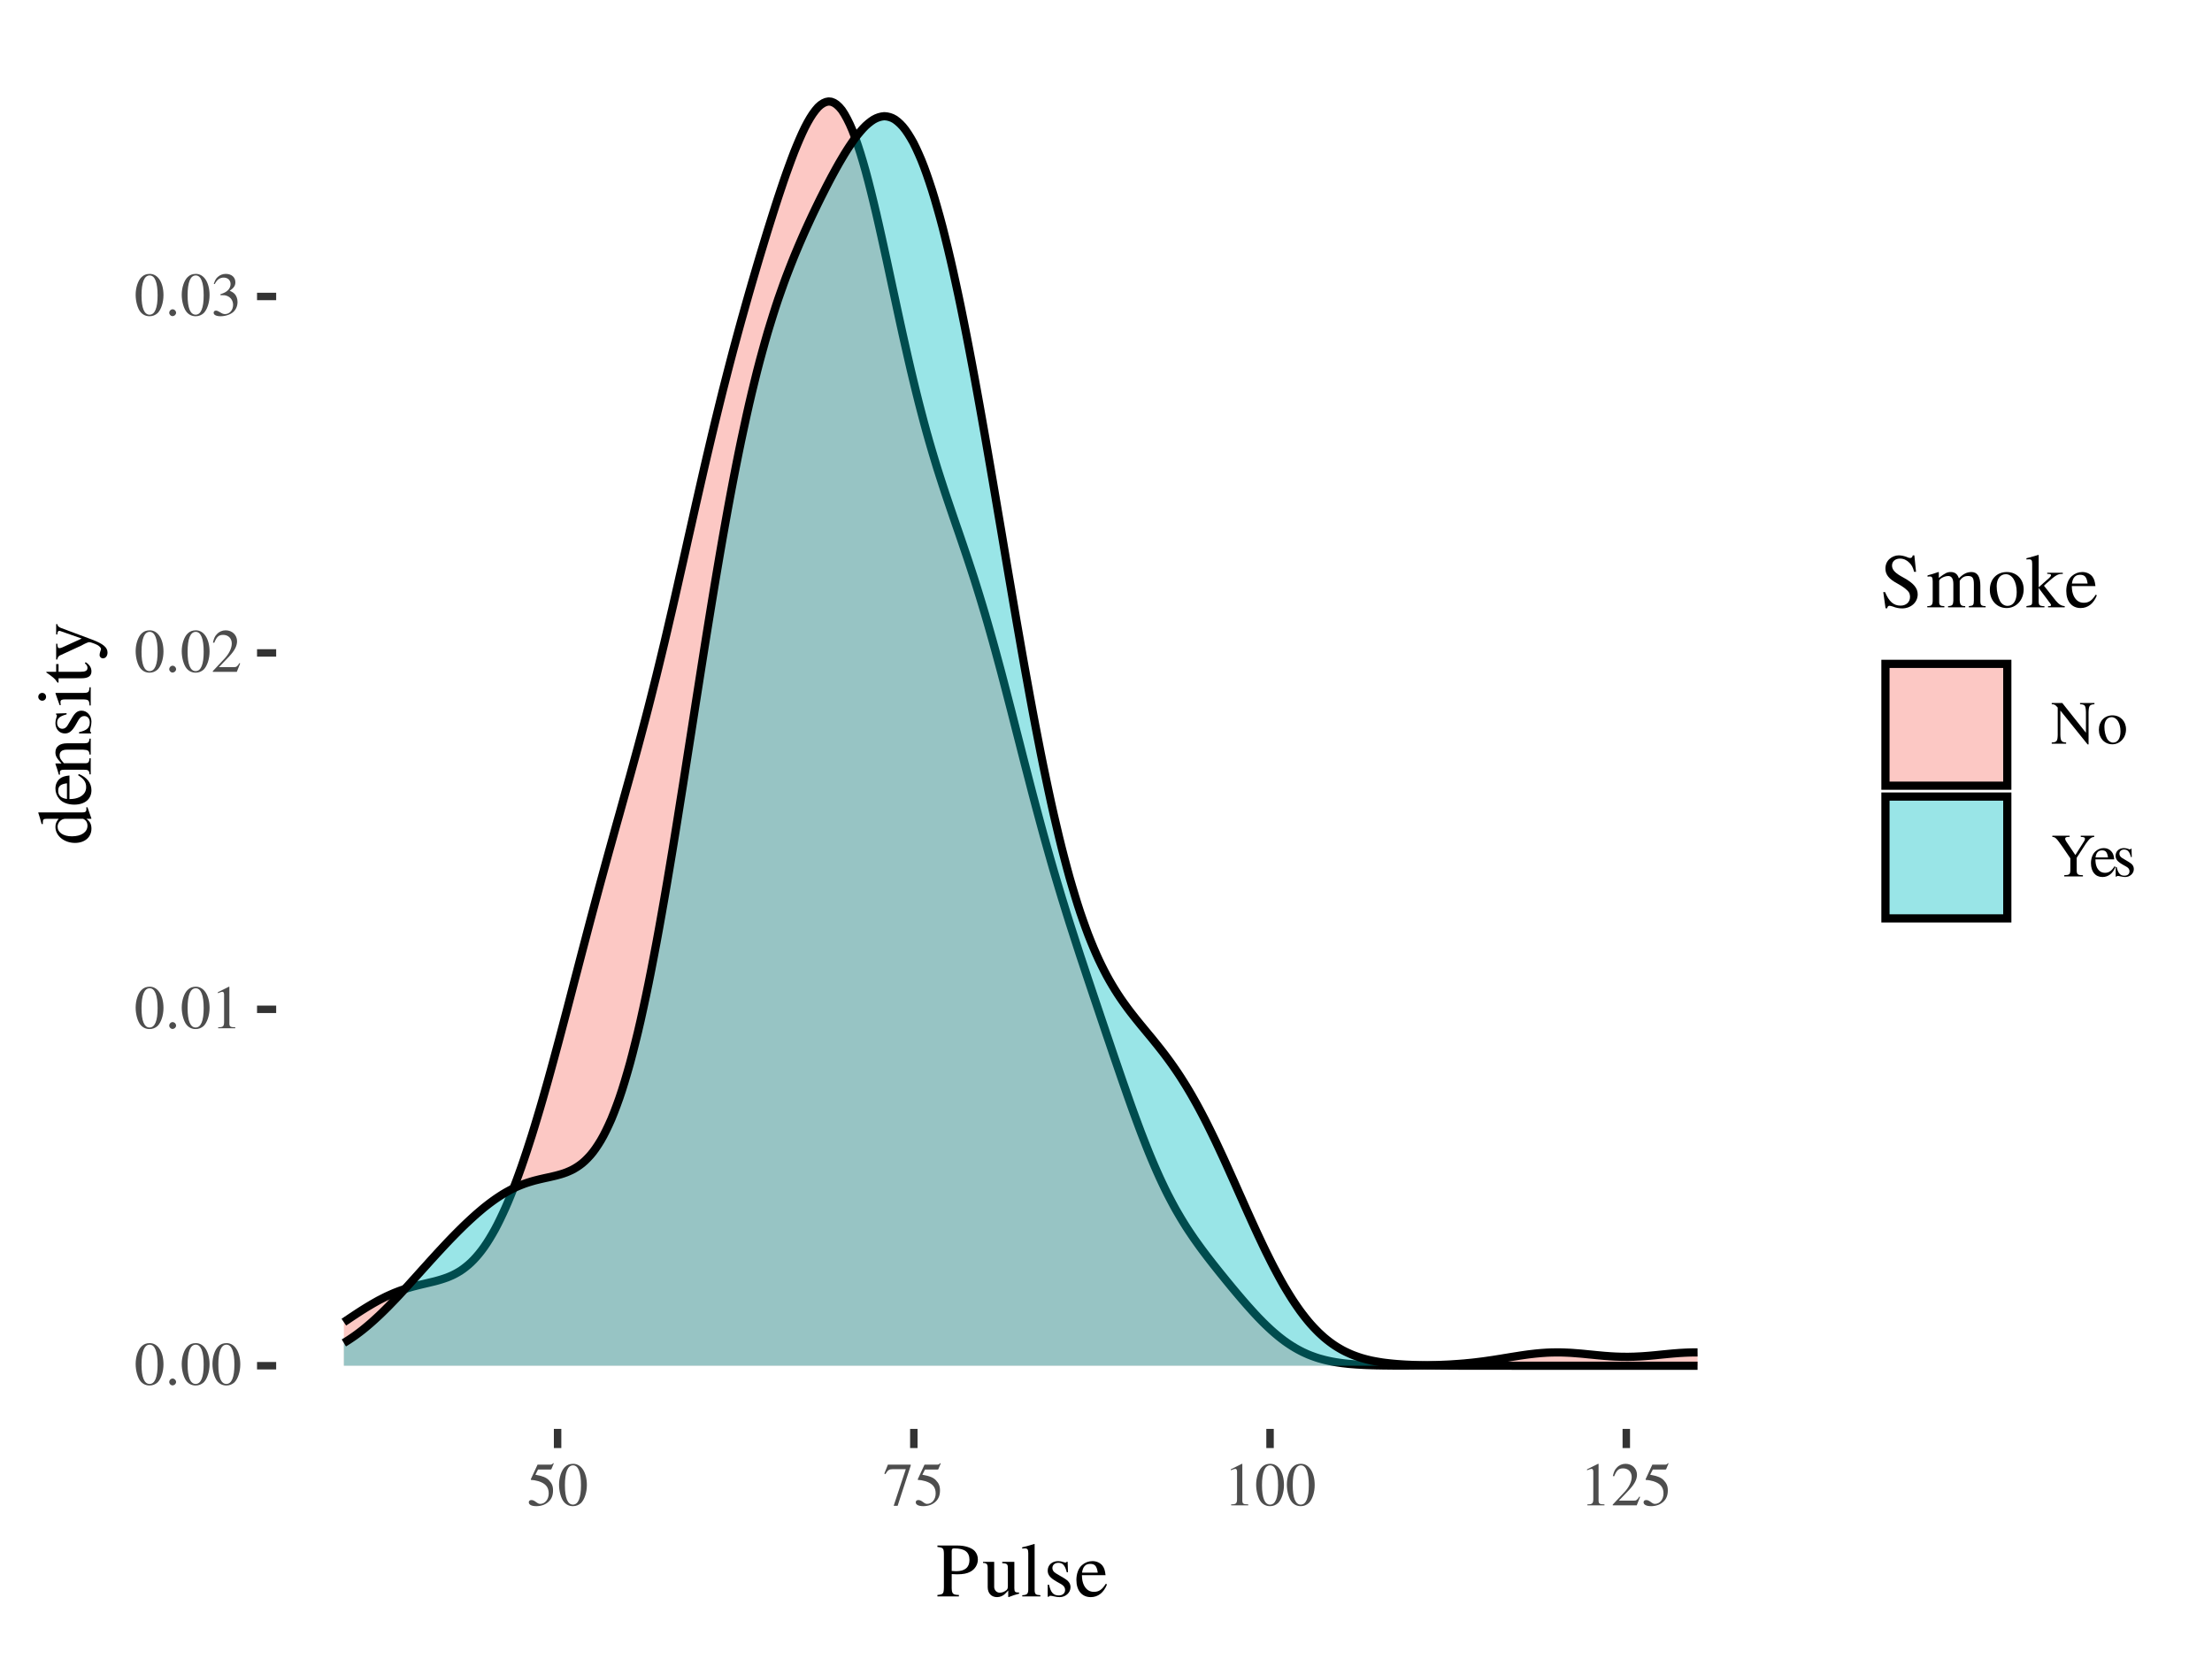 <?xml version="1.0" encoding="UTF-8"?>
<svg xmlns="http://www.w3.org/2000/svg" xmlns:xlink="http://www.w3.org/1999/xlink" width="288pt" height="216pt" viewBox="0 0 288 216" version="1.1">
<defs>
<g>
<symbol overflow="visible" id="glyph0-0">
<path style="stroke:none;" d=""/>
</symbol>
<symbol overflow="visible" id="glyph0-1">
<path style="stroke:none;" d="M 2.031 -5.406 C 1.594 -5.406 1.25 -5.281 0.953 -4.984 C 0.5 -4.547 0.188 -3.625 0.188 -2.688 C 0.188 -1.812 0.453 -0.875 0.828 -0.438 C 1.125 -0.078 1.531 0.109 2 0.109 C 2.406 0.109 2.75 -0.031 3.047 -0.297 C 3.5 -0.75 3.812 -1.672 3.812 -2.641 C 3.812 -4.281 3.078 -5.406 2.031 -5.406 Z M 2.016 -5.203 C 2.688 -5.203 3.047 -4.297 3.047 -2.625 C 3.047 -0.953 2.688 -0.094 2 -0.094 C 1.312 -0.094 0.953 -0.953 0.953 -2.609 C 0.953 -4.312 1.312 -5.203 2.016 -5.203 Z M 2.016 -5.203 "/>
</symbol>
<symbol overflow="visible" id="glyph0-2">
<path style="stroke:none;" d="M 1 -0.797 C 0.766 -0.797 0.562 -0.594 0.562 -0.344 C 0.562 -0.109 0.766 0.094 0.984 0.094 C 1.234 0.094 1.453 -0.109 1.453 -0.344 C 1.453 -0.594 1.234 -0.797 1 -0.797 Z M 1 -0.797 "/>
</symbol>
<symbol overflow="visible" id="glyph0-3">
<path style="stroke:none;" d="M 0.938 0 L 3.156 0 L 3.156 -0.125 C 2.531 -0.125 2.406 -0.203 2.391 -0.594 L 2.391 -5.391 L 2.328 -5.406 L 0.891 -4.688 L 0.891 -4.562 C 1.203 -4.688 1.391 -4.75 1.469 -4.75 C 1.625 -4.75 1.703 -4.625 1.703 -4.375 L 1.703 -0.75 C 1.688 -0.234 1.547 -0.125 0.938 -0.125 Z M 0.938 0 "/>
</symbol>
<symbol overflow="visible" id="glyph0-4">
<path style="stroke:none;" d="M 3.797 -1.094 L 3.703 -1.141 C 3.406 -0.672 3.312 -0.609 2.938 -0.609 L 1.031 -0.609 L 2.375 -2.016 C 3.078 -2.766 3.391 -3.375 3.391 -3.984 C 3.391 -4.797 2.75 -5.406 1.906 -5.406 C 1.469 -5.406 1.062 -5.234 0.766 -4.906 C 0.5 -4.641 0.391 -4.391 0.25 -3.812 L 0.422 -3.781 C 0.734 -4.562 1.016 -4.812 1.578 -4.812 C 2.25 -4.812 2.703 -4.359 2.703 -3.688 C 2.703 -3.062 2.344 -2.312 1.656 -1.609 L 0.234 -0.094 L 0.234 0 L 3.359 0 Z M 3.797 -1.094 "/>
</symbol>
<symbol overflow="visible" id="glyph0-5">
<path style="stroke:none;" d="M 1.219 -2.641 C 1.703 -2.641 1.875 -2.625 2.062 -2.547 C 2.562 -2.375 2.875 -1.922 2.875 -1.375 C 2.875 -0.688 2.422 -0.172 1.828 -0.172 C 1.609 -0.172 1.453 -0.234 1.156 -0.422 C 0.922 -0.562 0.781 -0.625 0.641 -0.625 C 0.469 -0.625 0.344 -0.516 0.344 -0.344 C 0.344 -0.062 0.688 0.109 1.25 0.109 C 1.859 0.109 2.484 -0.094 2.875 -0.422 C 3.25 -0.75 3.453 -1.219 3.453 -1.75 C 3.453 -2.172 3.312 -2.531 3.094 -2.781 C 2.922 -2.953 2.781 -3.062 2.438 -3.203 C 2.969 -3.578 3.172 -3.875 3.172 -4.312 C 3.172 -4.969 2.672 -5.406 1.922 -5.406 C 1.531 -5.406 1.172 -5.266 0.891 -5.016 C 0.641 -4.797 0.531 -4.594 0.359 -4.109 L 0.484 -4.078 C 0.797 -4.672 1.156 -4.922 1.656 -4.922 C 2.188 -4.922 2.547 -4.578 2.547 -4.078 C 2.547 -3.781 2.422 -3.5 2.219 -3.297 C 1.984 -3.062 1.766 -2.938 1.219 -2.75 Z M 1.219 -2.641 "/>
</symbol>
<symbol overflow="visible" id="glyph0-6">
<path style="stroke:none;" d="M 1.453 -4.656 L 3.016 -4.656 C 3.156 -4.656 3.172 -4.672 3.203 -4.734 L 3.5 -5.453 L 3.438 -5.5 C 3.312 -5.344 3.234 -5.297 3.062 -5.297 L 1.391 -5.297 L 0.516 -3.406 C 0.516 -3.391 0.516 -3.375 0.516 -3.359 C 0.516 -3.312 0.547 -3.297 0.609 -3.297 C 0.859 -3.297 1.172 -3.234 1.516 -3.141 C 2.438 -2.844 2.844 -2.359 2.844 -1.547 C 2.844 -0.781 2.375 -0.188 1.734 -0.188 C 1.578 -0.188 1.453 -0.234 1.203 -0.422 C 0.953 -0.609 0.781 -0.688 0.594 -0.688 C 0.375 -0.688 0.25 -0.578 0.25 -0.391 C 0.25 -0.078 0.625 0.109 1.234 0.109 C 1.891 0.109 2.469 -0.109 2.875 -0.516 C 3.234 -0.875 3.406 -1.328 3.406 -1.938 C 3.406 -2.516 3.25 -2.875 2.859 -3.281 C 2.516 -3.625 2.062 -3.812 1.109 -3.984 Z M 1.453 -4.656 "/>
</symbol>
<symbol overflow="visible" id="glyph0-7">
<path style="stroke:none;" d="M 3.594 -5.297 L 0.625 -5.297 L 0.156 -4.125 L 0.297 -4.062 C 0.625 -4.594 0.781 -4.703 1.219 -4.703 L 2.953 -4.703 L 1.375 0.062 L 1.891 0.062 L 3.594 -5.172 Z M 3.594 -5.297 "/>
</symbol>
<symbol overflow="visible" id="glyph0-8">
<path style="stroke:none;" d="M 5.656 -5.297 L 3.781 -5.297 L 3.781 -5.141 C 4.422 -5.109 4.516 -4.969 4.547 -4.125 L 4.547 -1.422 L 1.469 -5.297 L 0.094 -5.297 L 0.094 -5.141 C 0.438 -5.141 0.547 -5.078 0.875 -4.703 L 0.875 -1.172 C 0.859 -0.328 0.75 -0.188 0.094 -0.156 L 0.094 0 L 1.969 0 L 1.969 -0.156 C 1.359 -0.188 1.234 -0.359 1.219 -1.172 L 1.219 -4.312 L 4.766 0.094 L 4.891 0.094 L 4.891 -4.125 C 4.922 -4.953 5.031 -5.094 5.656 -5.141 Z M 5.656 -5.297 "/>
</symbol>
<symbol overflow="visible" id="glyph0-9">
<path style="stroke:none;" d="M 2 -3.688 C 0.953 -3.688 0.234 -2.906 0.234 -1.812 C 0.234 -0.719 0.969 0.078 1.984 0.078 C 2.984 0.078 3.766 -0.766 3.766 -1.875 C 3.766 -2.922 3.031 -3.688 2 -3.688 Z M 1.891 -3.453 C 2.562 -3.453 3.047 -2.688 3.047 -1.594 C 3.047 -0.688 2.688 -0.141 2.078 -0.141 C 1.766 -0.141 1.469 -0.344 1.297 -0.656 C 1.078 -1.078 0.953 -1.625 0.953 -2.203 C 0.953 -2.953 1.312 -3.453 1.891 -3.453 Z M 1.891 -3.453 "/>
</symbol>
<symbol overflow="visible" id="glyph0-10">
<path style="stroke:none;" d="M 5.625 -5.297 L 3.875 -5.297 L 3.875 -5.141 C 4.281 -5.141 4.422 -5.078 4.422 -4.875 C 4.422 -4.797 4.391 -4.703 4.312 -4.578 L 3.172 -2.781 L 1.984 -4.547 C 1.891 -4.688 1.844 -4.812 1.844 -4.906 C 1.844 -5.062 1.953 -5.125 2.219 -5.141 C 2.25 -5.141 2.328 -5.141 2.422 -5.141 L 2.422 -5.297 L 0.172 -5.297 L 0.172 -5.141 C 0.562 -5.125 0.672 -5.016 1.469 -3.891 L 2.516 -2.359 L 2.516 -0.953 C 2.516 -0.25 2.438 -0.188 1.719 -0.156 L 1.719 0 L 4.156 0 L 4.156 -0.156 C 3.453 -0.172 3.344 -0.25 3.344 -0.875 L 3.344 -2.422 L 4.516 -4.234 C 5.016 -4.938 5.219 -5.109 5.625 -5.141 Z M 5.625 -5.297 "/>
</symbol>
<symbol overflow="visible" id="glyph0-11">
<path style="stroke:none;" d="M 3.266 -1.312 C 2.875 -0.703 2.531 -0.469 2.031 -0.469 C 1.562 -0.469 1.219 -0.703 0.984 -1.156 C 0.844 -1.469 0.797 -1.719 0.781 -2.219 L 3.234 -2.219 C 3.172 -2.734 3.094 -2.969 2.891 -3.219 C 2.656 -3.516 2.281 -3.688 1.875 -3.688 C 1.469 -3.688 1.094 -3.531 0.797 -3.266 C 0.422 -2.938 0.203 -2.375 0.203 -1.719 C 0.203 -0.609 0.781 0.078 1.703 0.078 C 2.453 0.078 3.062 -0.391 3.391 -1.25 Z M 0.797 -2.469 C 0.875 -3.094 1.156 -3.391 1.641 -3.391 C 2.125 -3.391 2.312 -3.172 2.422 -2.469 Z M 0.797 -2.469 "/>
</symbol>
<symbol overflow="visible" id="glyph0-12">
<path style="stroke:none;" d="M 2.516 -2.516 L 2.484 -3.609 L 2.406 -3.609 C 2.359 -3.547 2.312 -3.516 2.266 -3.516 C 2.219 -3.516 2.141 -3.531 2.062 -3.578 C 1.875 -3.641 1.688 -3.688 1.5 -3.688 C 0.859 -3.688 0.406 -3.266 0.406 -2.688 C 0.406 -2.234 0.656 -1.922 1.344 -1.531 L 1.812 -1.266 C 2.094 -1.109 2.219 -0.922 2.219 -0.672 C 2.219 -0.312 1.969 -0.094 1.562 -0.094 C 1.016 -0.094 0.734 -0.406 0.547 -1.219 L 0.422 -1.219 L 0.422 0.031 L 0.516 0.031 C 0.578 -0.047 0.609 -0.062 0.703 -0.062 C 0.797 -0.062 0.891 -0.047 1.078 0 C 1.281 0.047 1.5 0.078 1.656 0.078 C 2.281 0.078 2.781 -0.391 2.781 -0.938 C 2.781 -1.344 2.594 -1.609 2.109 -1.891 L 1.25 -2.406 C 1.031 -2.547 0.906 -2.734 0.906 -2.953 C 0.906 -3.281 1.156 -3.5 1.516 -3.5 C 1.969 -3.5 2.219 -3.234 2.406 -2.516 Z M 2.516 -2.516 "/>
</symbol>
<symbol overflow="visible" id="glyph1-0">
<path style="stroke:none;" d=""/>
</symbol>
<symbol overflow="visible" id="glyph1-1">
<path style="stroke:none;" d="M 0.156 -6.438 C 0.906 -6.344 0.984 -6.266 1 -5.531 L 1 -1.203 C 0.984 -0.344 0.922 -0.266 0.156 -0.188 L 0.156 0 L 2.953 0 L 2.953 -0.188 C 2.172 -0.203 2.031 -0.344 2.016 -1.094 L 2.016 -2.906 C 2.281 -2.891 2.453 -2.875 2.703 -2.875 C 3.5 -2.875 4.031 -2.984 4.453 -3.219 C 5.062 -3.547 5.422 -4.156 5.422 -4.812 C 5.422 -5.234 5.281 -5.609 5.016 -5.906 C 4.609 -6.344 3.734 -6.625 2.797 -6.625 L 0.156 -6.625 Z M 2.016 -5.906 C 2.016 -6.188 2.094 -6.25 2.359 -6.25 C 3.703 -6.25 4.328 -5.781 4.328 -4.75 C 4.328 -3.781 3.734 -3.281 2.594 -3.281 C 2.391 -3.281 2.25 -3.297 2.016 -3.312 Z M 2.016 -5.906 "/>
</symbol>
<symbol overflow="visible" id="glyph1-2">
<path style="stroke:none;" d="M 4.797 -0.5 L 4.734 -0.5 C 4.25 -0.516 4.188 -0.594 4.172 -1.062 L 4.172 -4.5 L 2.594 -4.5 L 2.594 -4.328 C 3.203 -4.297 3.328 -4.203 3.328 -3.703 L 3.328 -1.344 C 3.328 -1.062 3.281 -0.938 3.141 -0.812 C 2.875 -0.594 2.562 -0.484 2.266 -0.484 C 1.875 -0.484 1.547 -0.812 1.547 -1.234 L 1.547 -4.5 L 0.094 -4.5 L 0.094 -4.359 C 0.562 -4.344 0.703 -4.203 0.703 -3.719 L 0.703 -1.203 C 0.703 -0.406 1.188 0.094 1.922 0.094 C 2.297 0.094 2.688 -0.062 2.953 -0.328 L 3.375 -0.766 L 3.375 0.062 L 3.422 0.094 C 3.922 -0.109 4.281 -0.219 4.797 -0.359 Z M 4.797 -0.5 "/>
</symbol>
<symbol overflow="visible" id="glyph1-3">
<path style="stroke:none;" d="M 0.203 0 L 2.562 0 L 2.562 -0.156 C 1.938 -0.188 1.828 -0.281 1.812 -0.844 L 1.812 -6.812 L 1.781 -6.828 C 1.266 -6.672 0.906 -6.562 0.188 -6.391 L 0.188 -6.234 L 0.25 -6.234 C 0.359 -6.234 0.484 -6.25 0.562 -6.25 C 0.875 -6.25 0.984 -6.109 0.984 -5.641 L 0.984 -0.875 C 0.969 -0.328 0.828 -0.188 0.203 -0.156 Z M 0.203 0 "/>
</symbol>
<symbol overflow="visible" id="glyph1-4">
<path style="stroke:none;" d="M 3.156 -3.141 L 3.109 -4.516 L 3 -4.516 C 2.953 -4.438 2.906 -4.406 2.844 -4.406 C 2.781 -4.406 2.688 -4.422 2.562 -4.469 C 2.344 -4.547 2.109 -4.594 1.875 -4.594 C 1.078 -4.594 0.516 -4.078 0.516 -3.359 C 0.516 -2.797 0.828 -2.406 1.688 -1.922 L 2.266 -1.594 C 2.609 -1.391 2.781 -1.156 2.781 -0.844 C 2.781 -0.406 2.453 -0.125 1.953 -0.125 C 1.266 -0.125 0.906 -0.5 0.688 -1.516 L 0.516 -1.516 L 0.516 0.047 L 0.656 0.047 C 0.719 -0.062 0.766 -0.078 0.875 -0.078 C 0.984 -0.078 1.109 -0.062 1.344 0 C 1.609 0.062 1.875 0.094 2.062 0.094 C 2.844 0.094 3.484 -0.484 3.484 -1.188 C 3.484 -1.688 3.234 -2.016 2.641 -2.375 L 1.562 -3.016 C 1.281 -3.188 1.125 -3.422 1.125 -3.688 C 1.125 -4.094 1.438 -4.375 1.906 -4.375 C 2.469 -4.375 2.766 -4.047 3 -3.141 Z M 3.156 -3.141 "/>
</symbol>
<symbol overflow="visible" id="glyph1-5">
<path style="stroke:none;" d="M 4.078 -1.641 C 3.594 -0.875 3.172 -0.594 2.531 -0.594 C 1.953 -0.594 1.531 -0.875 1.234 -1.453 C 1.062 -1.828 0.984 -2.156 0.969 -2.766 L 4.047 -2.766 C 3.969 -3.422 3.875 -3.703 3.625 -4.031 C 3.312 -4.391 2.859 -4.594 2.344 -4.594 C 1.844 -4.594 1.375 -4.422 0.984 -4.078 C 0.516 -3.672 0.25 -2.953 0.25 -2.141 C 0.25 -0.766 0.969 0.094 2.125 0.094 C 3.062 0.094 3.812 -0.484 4.234 -1.562 Z M 0.984 -3.094 C 1.094 -3.875 1.438 -4.234 2.047 -4.234 C 2.656 -4.234 2.906 -3.953 3.031 -3.094 Z M 0.984 -3.094 "/>
</symbol>
<symbol overflow="visible" id="glyph1-6">
<path style="stroke:none;" d="M 4.469 -6.766 L 4.266 -6.766 C 4.219 -6.547 4.109 -6.422 3.938 -6.422 C 3.844 -6.422 3.672 -6.453 3.5 -6.547 C 3.125 -6.688 2.766 -6.766 2.438 -6.766 C 2.016 -6.766 1.562 -6.594 1.234 -6.297 C 0.891 -5.984 0.703 -5.562 0.703 -5.047 C 0.703 -4.25 1.156 -3.688 2.266 -3.094 C 2.984 -2.703 3.516 -2.312 3.766 -1.938 C 3.844 -1.797 3.906 -1.594 3.906 -1.344 C 3.906 -0.688 3.406 -0.219 2.672 -0.219 C 1.766 -0.219 1.156 -0.766 0.656 -1.984 L 0.422 -1.984 L 0.719 0.125 L 0.938 0.125 C 0.953 -0.062 1.062 -0.203 1.219 -0.203 C 1.328 -0.203 1.5 -0.156 1.688 -0.094 C 2.062 0.062 2.484 0.141 2.875 0.141 C 4.031 0.141 4.906 -0.656 4.906 -1.688 C 4.906 -2.516 4.359 -3.156 3.047 -3.875 C 1.984 -4.438 1.562 -4.875 1.562 -5.438 C 1.562 -5.984 1.984 -6.344 2.609 -6.344 C 3.062 -6.344 3.484 -6.156 3.828 -5.797 C 4.141 -5.484 4.281 -5.219 4.438 -4.625 L 4.688 -4.625 Z M 4.469 -6.766 "/>
</symbol>
<symbol overflow="visible" id="glyph1-7">
<path style="stroke:none;" d="M 0.156 0 L 2.375 0 L 2.375 -0.156 C 1.875 -0.156 1.703 -0.266 1.703 -0.672 L 1.703 -3.484 C 1.703 -3.516 1.781 -3.609 1.844 -3.688 C 2.094 -3.906 2.531 -4.078 2.875 -4.078 C 3.312 -4.078 3.547 -3.734 3.547 -3.031 L 3.547 -0.859 C 3.516 -0.297 3.422 -0.188 2.859 -0.156 L 2.859 0 L 5.094 0 L 5.094 -0.156 C 4.547 -0.156 4.406 -0.312 4.375 -0.953 L 4.375 -3.469 C 4.688 -3.906 5 -4.078 5.469 -4.078 C 6.047 -4.078 6.219 -3.812 6.219 -2.984 L 6.219 -0.875 C 6.203 -0.281 6.141 -0.203 5.562 -0.156 L 5.562 0 L 7.75 0 L 7.75 -0.156 L 7.484 -0.172 C 7.172 -0.219 7.062 -0.375 7.062 -0.766 L 7.062 -2.812 C 7.062 -4 6.672 -4.594 5.906 -4.594 C 5.312 -4.594 4.812 -4.344 4.266 -3.766 C 4.094 -4.328 3.75 -4.594 3.203 -4.594 C 2.766 -4.594 2.484 -4.469 1.656 -3.828 L 1.656 -4.578 L 1.594 -4.594 C 1.062 -4.406 0.719 -4.297 0.188 -4.156 L 0.188 -3.984 C 0.312 -4.016 0.406 -4.016 0.516 -4.016 C 0.766 -4.016 0.859 -3.859 0.859 -3.375 L 0.859 -0.844 C 0.844 -0.297 0.703 -0.156 0.156 -0.156 Z M 0.156 0 "/>
</symbol>
<symbol overflow="visible" id="glyph1-8">
<path style="stroke:none;" d="M 2.5 -4.594 C 1.188 -4.594 0.297 -3.641 0.297 -2.266 C 0.297 -0.906 1.219 0.094 2.484 0.094 C 3.734 0.094 4.703 -0.953 4.703 -2.344 C 4.703 -3.656 3.781 -4.594 2.5 -4.594 Z M 2.375 -4.312 C 3.203 -4.312 3.797 -3.359 3.797 -1.984 C 3.797 -0.844 3.344 -0.188 2.594 -0.188 C 2.203 -0.188 1.844 -0.422 1.625 -0.812 C 1.344 -1.344 1.188 -2.047 1.188 -2.75 C 1.188 -3.703 1.656 -4.312 2.375 -4.312 Z M 2.375 -4.312 "/>
</symbol>
<symbol overflow="visible" id="glyph1-9">
<path style="stroke:none;" d="M 0.062 0 L 2.406 0 L 2.406 -0.156 L 2.203 -0.156 C 1.797 -0.188 1.672 -0.297 1.656 -0.672 L 1.656 -2.516 L 3.062 -0.641 C 3.094 -0.594 3.125 -0.547 3.156 -0.516 C 3.234 -0.406 3.266 -0.344 3.266 -0.297 C 3.266 -0.203 3.188 -0.156 3.062 -0.156 L 2.875 -0.156 L 2.875 0 L 5.047 0 L 5.047 -0.156 C 4.609 -0.188 4.297 -0.375 3.875 -0.875 L 2.344 -2.812 L 2.641 -3.094 C 3.891 -4.203 4.156 -4.375 4.797 -4.344 L 4.797 -4.5 L 2.766 -4.5 L 2.766 -4.359 C 3.156 -4.344 3.266 -4.312 3.266 -4.188 C 3.266 -4.094 3.172 -3.953 3.031 -3.828 L 1.656 -2.609 L 1.656 -6.812 L 1.625 -6.828 C 1.234 -6.703 0.938 -6.625 0.375 -6.469 L 0.062 -6.391 L 0.062 -6.234 C 0.203 -6.234 0.297 -6.25 0.391 -6.25 C 0.734 -6.25 0.812 -6.125 0.812 -5.641 L 0.812 -0.812 C 0.812 -0.297 0.781 -0.266 0.062 -0.156 Z M 0.062 0 "/>
</symbol>
<symbol overflow="visible" id="glyph2-0">
<path style="stroke:none;" d=""/>
</symbol>
<symbol overflow="visible" id="glyph2-1">
<path style="stroke:none;" d="M -0.578 -4.906 C -0.562 -4.781 -0.562 -4.719 -0.562 -4.688 C -0.562 -4.328 -0.688 -4.234 -1.141 -4.234 L -6.812 -4.234 L -6.828 -4.188 C -6.672 -3.719 -6.562 -3.375 -6.391 -2.719 L -6.234 -2.719 C -6.234 -2.797 -6.234 -2.844 -6.234 -2.938 C -6.234 -3.312 -6.141 -3.406 -5.734 -3.406 L -4.172 -3.406 C -4.484 -3.016 -4.594 -2.75 -4.594 -2.344 C -4.594 -1.203 -3.469 -0.266 -2.047 -0.266 C -0.766 -0.266 0.094 -1.016 0.094 -2.125 C 0.094 -2.688 -0.094 -3.062 -0.562 -3.406 L 0.062 -3.406 L 0.094 -3.438 L -0.422 -4.906 Z M -1.016 -3.406 C -0.953 -3.406 -0.828 -3.328 -0.719 -3.234 C -0.516 -3.062 -0.422 -2.797 -0.422 -2.516 C -0.422 -1.672 -1.219 -1.125 -2.453 -1.125 C -3.578 -1.125 -4.312 -1.625 -4.312 -2.375 C -4.312 -2.922 -3.844 -3.406 -3.312 -3.406 Z M -1.016 -3.406 "/>
</symbol>
<symbol overflow="visible" id="glyph2-2">
<path style="stroke:none;" d="M -1.641 -4.078 C -0.875 -3.594 -0.594 -3.172 -0.594 -2.531 C -0.594 -1.953 -0.875 -1.531 -1.453 -1.234 C -1.828 -1.062 -2.156 -0.984 -2.766 -0.969 L -2.766 -4.047 C -3.422 -3.969 -3.703 -3.875 -4.031 -3.625 C -4.391 -3.312 -4.594 -2.859 -4.594 -2.344 C -4.594 -1.844 -4.422 -1.375 -4.078 -0.984 C -3.672 -0.516 -2.953 -0.25 -2.141 -0.25 C -0.766 -0.25 0.094 -0.969 0.094 -2.125 C 0.094 -3.062 -0.484 -3.812 -1.562 -4.234 Z M -3.094 -0.984 C -3.875 -1.094 -4.234 -1.438 -4.234 -2.047 C -4.234 -2.656 -3.953 -2.906 -3.094 -3.031 Z M -3.094 -0.984 "/>
</symbol>
<symbol overflow="visible" id="glyph2-3">
<path style="stroke:none;" d="M 0 -0.188 L 0 -2.297 L -0.156 -2.297 C -0.188 -1.797 -0.312 -1.641 -0.672 -1.641 L -3.484 -1.641 C -3.938 -2.125 -4.047 -2.344 -4.047 -2.672 C -4.047 -3.156 -3.734 -3.406 -3.078 -3.406 L -0.984 -3.406 C -0.344 -3.375 -0.188 -3.266 -0.156 -2.766 L 0 -2.766 L 0 -4.844 L -0.156 -4.844 C -0.203 -4.359 -0.312 -4.25 -0.812 -4.234 L -3.094 -4.234 C -4.047 -4.234 -4.594 -3.797 -4.594 -3.062 C -4.594 -2.594 -4.438 -2.297 -3.797 -1.609 L -4.578 -1.609 L -4.594 -1.547 C -4.406 -1.016 -4.297 -0.688 -4.156 -0.156 L -3.984 -0.156 C -4.016 -0.234 -4.016 -0.312 -4.016 -0.438 C -4.016 -0.703 -3.875 -0.797 -3.375 -0.797 L -0.906 -0.797 C -0.312 -0.797 -0.188 -0.688 -0.156 -0.188 Z M 0 -0.188 "/>
</symbol>
<symbol overflow="visible" id="glyph2-4">
<path style="stroke:none;" d="M -3.141 -3.156 L -4.516 -3.109 L -4.516 -3 C -4.438 -2.953 -4.406 -2.906 -4.406 -2.844 C -4.406 -2.781 -4.422 -2.688 -4.469 -2.562 C -4.547 -2.344 -4.594 -2.109 -4.594 -1.875 C -4.594 -1.078 -4.078 -0.516 -3.359 -0.516 C -2.797 -0.516 -2.406 -0.828 -1.922 -1.688 L -1.594 -2.266 C -1.391 -2.609 -1.156 -2.781 -0.844 -2.781 C -0.406 -2.781 -0.125 -2.453 -0.125 -1.953 C -0.125 -1.266 -0.5 -0.906 -1.516 -0.688 L -1.516 -0.516 L 0.047 -0.516 L 0.047 -0.656 C -0.062 -0.719 -0.078 -0.766 -0.078 -0.875 C -0.078 -0.984 -0.062 -1.109 0 -1.344 C 0.062 -1.609 0.094 -1.875 0.094 -2.062 C 0.094 -2.844 -0.484 -3.484 -1.188 -3.484 C -1.688 -3.484 -2.016 -3.234 -2.375 -2.641 L -3.016 -1.562 C -3.188 -1.281 -3.422 -1.125 -3.688 -1.125 C -4.094 -1.125 -4.375 -1.438 -4.375 -1.906 C -4.375 -2.469 -4.047 -2.766 -3.141 -3 Z M -3.141 -3.156 "/>
</symbol>
<symbol overflow="visible" id="glyph2-5">
<path style="stroke:none;" d="M 0 -0.156 L 0 -2.531 L -0.156 -2.531 C -0.203 -1.875 -0.297 -1.797 -1.016 -1.797 L -4.562 -1.797 L -4.594 -1.75 L -4.047 -0.203 L -3.906 -0.203 L -3.906 -0.281 C -3.938 -0.406 -3.938 -0.516 -3.938 -0.625 C -3.938 -0.859 -3.781 -0.953 -3.344 -0.953 L -1.016 -0.953 C -0.281 -0.938 -0.188 -0.844 -0.156 -0.156 Z M -6.828 -1.281 C -6.828 -1.016 -6.594 -0.781 -6.312 -0.781 C -6.031 -0.781 -5.812 -1 -5.812 -1.281 C -5.812 -1.578 -6.031 -1.797 -6.312 -1.797 C -6.609 -1.797 -6.828 -1.562 -6.828 -1.281 Z M -6.828 -1.281 "/>
</symbol>
<symbol overflow="visible" id="glyph2-6">
<path style="stroke:none;" d="M -4.5 -2.547 L -4.5 -1.547 L -5.656 -1.547 C -5.766 -1.547 -5.797 -1.516 -5.797 -1.469 C -4.953 -0.891 -4.609 -0.594 -4.438 -0.297 C -4.375 -0.188 -4.312 -0.125 -4.25 -0.125 C -4.219 -0.125 -4.203 -0.141 -4.188 -0.172 L -4.188 -0.703 L -1.172 -0.703 C -0.328 -0.703 0.094 -1 0.094 -1.594 C 0.094 -2.078 -0.141 -2.453 -0.656 -2.797 L -0.766 -2.656 C -0.516 -2.438 -0.422 -2.281 -0.422 -2.062 C -0.422 -1.688 -0.688 -1.547 -1.312 -1.547 L -4.188 -1.547 L -4.188 -2.547 Z M -4.5 -2.547 "/>
</symbol>
<symbol overflow="visible" id="glyph2-7">
<path style="stroke:none;" d="M -4.5 -4.75 L -4.5 -3.406 L -4.344 -3.406 C -4.344 -3.719 -4.266 -3.875 -4.094 -3.875 C -4.062 -3.875 -4 -3.875 -3.938 -3.844 L -1.172 -2.875 L -3.703 -1.719 C -3.844 -1.656 -3.984 -1.625 -4.078 -1.625 C -4.266 -1.625 -4.328 -1.766 -4.344 -2.203 L -4.5 -2.203 L -4.5 -0.141 L -4.359 -0.141 C -4.312 -0.406 -4.203 -0.562 -4.047 -0.656 L -1.578 -1.797 C -1.312 -1.906 -1.297 -1.922 -1.203 -1.969 C -0.703 -2.25 -0.328 -2.406 -0.188 -2.406 C -0.016 -2.406 0.594 -2.188 0.906 -2.016 C 1.156 -1.859 1.344 -1.656 1.344 -1.516 C 1.344 -1.453 1.312 -1.359 1.266 -1.25 C 1.203 -1.062 1.156 -0.891 1.156 -0.734 C 1.156 -0.484 1.344 -0.297 1.594 -0.297 C 1.938 -0.297 2.188 -0.609 2.188 -1.047 C 2.188 -1.719 1.625 -2.188 0.188 -2.734 L -3.906 -4.266 C -4.219 -4.406 -4.312 -4.516 -4.344 -4.75 Z M -4.5 -4.75 "/>
</symbol>
</g>
</defs>
<g id="surface16752">
<rect x="0" y="0" width="288" height="216" style="fill:rgb(100%,100%,100%);fill-opacity:1;stroke:none;"/>
<path style=" stroke:none;fill-rule:nonzero;fill:rgb(97.255%,46.275%,42.745%);fill-opacity:0.4;" d="M 44.77 172.148 L 45.113 171.914 L 45.801 171.453 L 46.148 171.223 L 46.492 170.996 L 46.836 170.773 L 47.184 170.551 L 47.527 170.336 L 47.871 170.125 L 48.219 169.918 L 48.562 169.715 L 48.906 169.52 L 49.25 169.328 L 49.598 169.148 L 49.941 168.973 L 50.285 168.801 L 50.633 168.641 L 50.977 168.488 L 51.32 168.34 L 51.668 168.203 L 52.012 168.07 L 52.355 167.949 L 52.699 167.832 L 53.047 167.723 L 53.391 167.621 L 53.734 167.523 L 54.082 167.434 L 54.426 167.344 L 55.113 167.18 L 55.461 167.098 L 56.148 166.934 L 56.496 166.852 L 56.84 166.762 L 57.184 166.664 L 57.531 166.559 L 57.875 166.445 L 58.219 166.324 L 58.562 166.184 L 58.91 166.031 L 59.254 165.859 L 59.598 165.668 L 59.945 165.461 L 60.289 165.223 L 60.633 164.961 L 60.98 164.676 L 61.324 164.367 L 61.668 164.023 L 62.012 163.648 L 62.359 163.242 L 62.703 162.805 L 63.047 162.336 L 63.395 161.82 L 63.738 161.277 L 64.082 160.699 L 64.43 160.086 L 64.773 159.434 L 65.117 158.738 L 65.461 158.012 L 65.809 157.254 L 66.152 156.461 L 66.496 155.625 L 66.844 154.754 L 67.188 153.852 L 67.531 152.922 L 67.879 151.953 L 68.223 150.949 L 68.566 149.922 L 68.91 148.863 L 69.258 147.781 L 69.602 146.664 L 69.945 145.527 L 70.293 144.363 L 70.637 143.18 L 70.98 141.977 L 71.328 140.75 L 71.672 139.504 L 72.016 138.25 L 72.359 136.977 L 72.707 135.688 L 73.051 134.391 L 73.395 133.086 L 73.742 131.773 L 74.086 130.457 L 74.773 127.809 L 75.121 126.484 L 75.465 125.16 L 75.809 123.84 L 76.156 122.523 L 76.5 121.211 L 76.844 119.906 L 77.191 118.605 L 77.535 117.316 L 77.879 116.031 L 78.223 114.758 L 78.57 113.488 L 78.914 112.23 L 79.258 110.977 L 79.605 109.73 L 79.949 108.488 L 80.293 107.25 L 80.641 106.016 L 80.984 104.781 L 81.672 102.305 L 82.02 101.059 L 82.363 99.805 L 82.707 98.547 L 83.055 97.273 L 83.398 95.992 L 83.742 94.691 L 84.09 93.375 L 84.434 92.047 L 84.777 90.699 L 85.121 89.328 L 85.469 87.941 L 85.812 86.539 L 86.156 85.117 L 86.504 83.672 L 86.848 82.211 L 87.191 80.734 L 87.539 79.246 L 87.883 77.746 L 88.227 76.227 L 88.57 74.703 L 88.918 73.176 L 89.262 71.641 L 89.605 70.102 L 89.953 68.566 L 90.297 67.035 L 90.641 65.508 L 90.988 63.984 L 91.332 62.477 L 91.676 60.977 L 92.02 59.492 L 92.367 58.02 L 92.711 56.566 L 93.055 55.129 L 93.402 53.711 L 93.746 52.312 L 94.09 50.926 L 94.438 49.566 L 94.781 48.227 L 95.125 46.902 L 95.469 45.594 L 95.816 44.309 L 96.16 43.039 L 96.504 41.785 L 96.852 40.543 L 97.195 39.32 L 97.539 38.109 L 97.883 36.914 L 98.23 35.73 L 98.574 34.559 L 98.918 33.398 L 99.266 32.25 L 99.609 31.117 L 99.953 29.992 L 100.301 28.883 L 100.645 27.789 L 100.988 26.711 L 101.332 25.652 L 101.68 24.609 L 102.023 23.59 L 102.367 22.598 L 102.715 21.637 L 103.059 20.699 L 103.402 19.793 L 103.75 18.938 L 104.094 18.125 L 104.438 17.352 L 104.781 16.629 L 105.129 15.965 L 105.473 15.367 L 105.816 14.832 L 106.164 14.363 L 106.508 13.957 L 106.852 13.652 L 107.199 13.426 L 107.543 13.277 L 107.887 13.211 L 108.23 13.246 L 108.578 13.383 L 108.922 13.609 L 109.266 13.926 L 109.613 14.332 L 109.957 14.867 L 110.301 15.488 L 110.648 16.195 L 110.992 16.992 L 111.336 17.891 L 111.68 18.887 L 112.027 19.957 L 112.371 21.102 L 112.715 22.312 L 113.062 23.617 L 113.406 24.973 L 113.75 26.383 L 114.098 27.84 L 114.441 29.34 L 114.785 30.883 L 115.129 32.445 L 115.477 34.031 L 115.82 35.629 L 116.164 37.234 L 116.512 38.84 L 116.855 40.438 L 117.199 42.023 L 117.543 43.59 L 117.891 45.133 L 118.234 46.648 L 118.578 48.137 L 118.926 49.594 L 119.27 51.004 L 119.613 52.379 L 119.961 53.719 L 120.305 55.023 L 120.648 56.281 L 120.992 57.5 L 121.34 58.688 L 121.684 59.84 L 122.027 60.965 L 122.375 62.055 L 122.719 63.121 L 123.062 64.168 L 123.41 65.199 L 123.754 66.215 L 124.098 67.223 L 124.441 68.227 L 124.789 69.227 L 125.133 70.23 L 125.477 71.246 L 125.824 72.27 L 126.168 73.305 L 126.512 74.352 L 126.859 75.422 L 127.203 76.516 L 127.547 77.629 L 127.891 78.762 L 128.238 79.918 L 128.582 81.102 L 128.926 82.309 L 129.273 83.535 L 129.617 84.785 L 129.961 86.055 L 130.309 87.344 L 130.652 88.652 L 130.996 89.969 L 131.34 91.297 L 131.688 92.641 L 132.031 93.988 L 132.375 95.34 L 132.723 96.691 L 133.066 98.043 L 133.41 99.387 L 133.758 100.727 L 134.102 102.059 L 134.445 103.383 L 134.789 104.688 L 135.137 105.984 L 135.48 107.262 L 135.824 108.527 L 136.172 109.773 L 136.516 110.996 L 136.859 112.207 L 137.203 113.398 L 137.551 114.574 L 137.895 115.727 L 138.238 116.863 L 138.586 117.988 L 138.93 119.098 L 139.273 120.191 L 139.621 121.273 L 139.965 122.344 L 140.309 123.406 L 140.652 124.461 L 141 125.504 L 141.344 126.543 L 141.688 127.578 L 142.035 128.609 L 142.379 129.641 L 142.723 130.664 L 143.07 131.691 L 143.414 132.715 L 143.758 133.734 L 144.102 134.758 L 144.449 135.773 L 144.793 136.793 L 145.137 137.809 L 145.484 138.816 L 145.828 139.82 L 146.172 140.82 L 146.52 141.812 L 146.863 142.797 L 147.207 143.77 L 147.551 144.727 L 147.898 145.676 L 148.242 146.605 L 148.586 147.52 L 148.934 148.414 L 149.277 149.293 L 149.621 150.148 L 149.969 150.988 L 150.312 151.793 L 150.656 152.582 L 151 153.348 L 151.348 154.09 L 151.691 154.809 L 152.035 155.5 L 152.383 156.168 L 152.727 156.816 L 153.07 157.445 L 153.418 158.043 L 153.762 158.629 L 154.105 159.191 L 154.449 159.742 L 154.797 160.273 L 155.141 160.785 L 155.484 161.289 L 155.832 161.777 L 156.176 162.258 L 156.52 162.727 L 156.867 163.188 L 157.211 163.641 L 157.555 164.086 L 157.898 164.527 L 158.246 164.965 L 158.59 165.398 L 158.934 165.828 L 159.281 166.254 L 159.625 166.68 L 160.312 167.516 L 160.66 167.934 L 161.004 168.344 L 161.348 168.75 L 161.695 169.156 L 162.039 169.555 L 162.383 169.949 L 162.73 170.336 L 163.074 170.719 L 163.418 171.094 L 163.762 171.461 L 164.109 171.82 L 164.453 172.168 L 164.797 172.508 L 165.145 172.836 L 165.488 173.156 L 165.832 173.461 L 166.18 173.758 L 166.523 174.043 L 166.867 174.312 L 167.211 174.574 L 167.559 174.82 L 167.902 175.051 L 168.246 175.273 L 168.594 175.484 L 168.938 175.68 L 169.281 175.863 L 169.629 176.039 L 169.973 176.199 L 170.316 176.352 L 170.66 176.488 L 171.008 176.617 L 171.352 176.738 L 171.695 176.848 L 172.043 176.945 L 172.387 177.039 L 172.73 177.121 L 173.078 177.199 L 173.422 177.27 L 173.766 177.332 L 174.109 177.387 L 174.457 177.438 L 174.801 177.484 L 175.145 177.523 L 175.492 177.562 L 175.836 177.594 L 176.18 177.621 L 176.527 177.648 L 177.559 177.707 L 177.906 177.723 L 178.594 177.746 L 178.941 177.754 L 179.285 177.766 L 179.629 177.77 L 179.973 177.777 L 180.32 177.781 L 181.008 177.789 L 181.355 177.793 L 183.422 177.793 L 183.77 177.789 L 184.457 177.781 L 184.805 177.777 L 185.148 177.773 L 185.492 177.766 L 185.84 177.762 L 186.184 177.754 L 186.527 177.742 L 186.871 177.734 L 187.219 177.723 L 187.562 177.711 L 187.906 177.695 L 188.254 177.68 L 188.598 177.664 L 188.941 177.645 L 189.289 177.621 L 189.977 177.574 L 190.32 177.547 L 190.668 177.52 L 191.012 177.484 L 191.355 177.453 L 191.703 177.418 L 192.047 177.379 L 192.391 177.336 L 192.738 177.293 L 193.082 177.25 L 193.426 177.203 L 193.77 177.152 L 194.117 177.102 L 194.461 177.051 L 194.805 176.996 L 195.152 176.941 L 195.496 176.887 L 195.84 176.828 L 196.188 176.773 L 196.531 176.715 L 197.219 176.605 L 197.566 176.551 L 197.91 176.496 L 198.254 176.445 L 198.602 176.395 L 198.945 176.348 L 199.289 176.305 L 199.633 176.266 L 199.98 176.227 L 200.668 176.164 L 201.016 176.141 L 201.359 176.117 L 201.703 176.102 L 202.051 176.09 L 202.738 176.082 L 203.082 176.082 L 203.43 176.09 L 203.773 176.102 L 204.117 176.117 L 204.465 176.133 L 204.809 176.156 L 205.152 176.184 L 205.5 176.211 L 205.844 176.238 L 206.188 176.27 L 206.531 176.305 L 206.879 176.34 L 207.223 176.371 L 207.566 176.406 L 207.914 176.441 L 208.602 176.504 L 208.949 176.535 L 209.293 176.559 L 209.637 176.586 L 209.98 176.605 L 210.328 176.625 L 211.016 176.648 L 211.363 176.652 L 211.707 176.656 L 212.051 176.656 L 212.398 176.648 L 212.742 176.641 L 213.43 176.609 L 213.777 176.59 L 214.121 176.566 L 214.465 176.539 L 214.812 176.512 L 215.5 176.449 L 215.848 176.414 L 216.535 176.344 L 216.879 176.312 L 217.227 176.277 L 217.914 176.215 L 218.262 176.188 L 218.605 176.16 L 219.293 176.121 L 219.641 176.105 L 219.984 176.094 L 220.328 176.086 L 220.676 176.082 L 221.02 176.082 L 221.02 177.816 L 44.77 177.816 Z M 44.77 172.148 "/>
<path style="fill:none;stroke-width:1.067;stroke-linecap:butt;stroke-linejoin:round;stroke:rgb(0%,0%,0%);stroke-opacity:1;stroke-miterlimit:10;" d="M 44.77 172.148 L 45.113 171.914 L 45.801 171.453 L 46.148 171.223 L 46.492 170.996 L 46.836 170.773 L 47.184 170.551 L 47.527 170.336 L 47.871 170.125 L 48.219 169.918 L 48.562 169.715 L 48.906 169.52 L 49.25 169.328 L 49.598 169.148 L 49.941 168.973 L 50.285 168.801 L 50.633 168.641 L 50.977 168.488 L 51.32 168.34 L 51.668 168.203 L 52.012 168.07 L 52.355 167.949 L 52.699 167.832 L 53.047 167.723 L 53.391 167.621 L 53.734 167.523 L 54.082 167.434 L 54.426 167.344 L 55.113 167.18 L 55.461 167.098 L 56.148 166.934 L 56.496 166.852 L 56.84 166.762 L 57.184 166.664 L 57.531 166.559 L 57.875 166.445 L 58.219 166.324 L 58.562 166.184 L 58.91 166.031 L 59.254 165.859 L 59.598 165.668 L 59.945 165.461 L 60.289 165.223 L 60.633 164.961 L 60.98 164.676 L 61.324 164.367 L 61.668 164.023 L 62.012 163.648 L 62.359 163.242 L 62.703 162.805 L 63.047 162.336 L 63.395 161.82 L 63.738 161.277 L 64.082 160.699 L 64.43 160.086 L 64.773 159.434 L 65.117 158.738 L 65.461 158.012 L 65.809 157.254 L 66.152 156.461 L 66.496 155.625 L 66.844 154.754 L 67.188 153.852 L 67.531 152.922 L 67.879 151.953 L 68.223 150.949 L 68.566 149.922 L 68.91 148.863 L 69.258 147.781 L 69.602 146.664 L 69.945 145.527 L 70.293 144.363 L 70.637 143.18 L 70.98 141.977 L 71.328 140.75 L 71.672 139.504 L 72.016 138.25 L 72.359 136.977 L 72.707 135.688 L 73.051 134.391 L 73.395 133.086 L 73.742 131.773 L 74.086 130.457 L 74.773 127.809 L 75.121 126.484 L 75.465 125.16 L 75.809 123.84 L 76.156 122.523 L 76.5 121.211 L 76.844 119.906 L 77.191 118.605 L 77.535 117.316 L 77.879 116.031 L 78.223 114.758 L 78.57 113.488 L 78.914 112.23 L 79.258 110.977 L 79.605 109.73 L 79.949 108.488 L 80.293 107.25 L 80.641 106.016 L 80.984 104.781 L 81.672 102.305 L 82.02 101.059 L 82.363 99.805 L 82.707 98.547 L 83.055 97.273 L 83.398 95.992 L 83.742 94.691 L 84.09 93.375 L 84.434 92.047 L 84.777 90.699 L 85.121 89.328 L 85.469 87.941 L 85.812 86.539 L 86.156 85.117 L 86.504 83.672 L 86.848 82.211 L 87.191 80.734 L 87.539 79.246 L 87.883 77.746 L 88.227 76.227 L 88.57 74.703 L 88.918 73.176 L 89.262 71.641 L 89.605 70.102 L 89.953 68.566 L 90.297 67.035 L 90.641 65.508 L 90.988 63.984 L 91.332 62.477 L 91.676 60.977 L 92.02 59.492 L 92.367 58.02 L 92.711 56.566 L 93.055 55.129 L 93.402 53.711 L 93.746 52.312 L 94.09 50.926 L 94.438 49.566 L 94.781 48.227 L 95.125 46.902 L 95.469 45.594 L 95.816 44.309 L 96.16 43.039 L 96.504 41.785 L 96.852 40.543 L 97.195 39.32 L 97.539 38.109 L 97.883 36.914 L 98.23 35.73 L 98.574 34.559 L 98.918 33.398 L 99.266 32.25 L 99.609 31.117 L 99.953 29.992 L 100.301 28.883 L 100.645 27.789 L 100.988 26.711 L 101.332 25.652 L 101.68 24.609 L 102.023 23.59 L 102.367 22.598 L 102.715 21.637 L 103.059 20.699 L 103.402 19.793 L 103.75 18.938 L 104.094 18.125 L 104.438 17.352 L 104.781 16.629 L 105.129 15.965 L 105.473 15.367 L 105.816 14.832 L 106.164 14.363 L 106.508 13.957 L 106.852 13.652 L 107.199 13.426 L 107.543 13.277 L 107.887 13.211 L 108.23 13.246 L 108.578 13.383 L 108.922 13.609 L 109.266 13.926 L 109.613 14.332 L 109.957 14.867 L 110.301 15.488 L 110.648 16.195 L 110.992 16.992 L 111.336 17.891 L 111.68 18.887 L 112.027 19.957 L 112.371 21.102 L 112.715 22.312 L 113.062 23.617 L 113.406 24.973 L 113.75 26.383 L 114.098 27.84 L 114.441 29.34 L 114.785 30.883 L 115.129 32.445 L 115.477 34.031 L 115.82 35.629 L 116.164 37.234 L 116.512 38.84 L 116.855 40.438 L 117.199 42.023 L 117.543 43.59 L 117.891 45.133 L 118.234 46.648 L 118.578 48.137 L 118.926 49.594 L 119.27 51.004 L 119.613 52.379 L 119.961 53.719 L 120.305 55.023 L 120.648 56.281 L 120.992 57.5 L 121.34 58.688 L 121.684 59.84 L 122.027 60.965 L 122.375 62.055 L 122.719 63.121 L 123.062 64.168 L 123.41 65.199 L 123.754 66.215 L 124.098 67.223 L 124.441 68.227 L 124.789 69.227 L 125.133 70.23 L 125.477 71.246 L 125.824 72.27 L 126.168 73.305 L 126.512 74.352 L 126.859 75.422 L 127.203 76.516 L 127.547 77.629 L 127.891 78.762 L 128.238 79.918 L 128.582 81.102 L 128.926 82.309 L 129.273 83.535 L 129.617 84.785 L 129.961 86.055 L 130.309 87.344 L 130.652 88.652 L 130.996 89.969 L 131.34 91.297 L 131.688 92.641 L 132.031 93.988 L 132.375 95.34 L 132.723 96.691 L 133.066 98.043 L 133.41 99.387 L 133.758 100.727 L 134.102 102.059 L 134.445 103.383 L 134.789 104.688 L 135.137 105.984 L 135.48 107.262 L 135.824 108.527 L 136.172 109.773 L 136.516 110.996 L 136.859 112.207 L 137.203 113.398 L 137.551 114.574 L 137.895 115.727 L 138.238 116.863 L 138.586 117.988 L 138.93 119.098 L 139.273 120.191 L 139.621 121.273 L 139.965 122.344 L 140.309 123.406 L 140.652 124.461 L 141 125.504 L 141.344 126.543 L 141.688 127.578 L 142.035 128.609 L 142.379 129.641 L 142.723 130.664 L 143.07 131.691 L 143.414 132.715 L 143.758 133.734 L 144.102 134.758 L 144.449 135.773 L 144.793 136.793 L 145.137 137.809 L 145.484 138.816 L 145.828 139.82 L 146.172 140.82 L 146.52 141.812 L 146.863 142.797 L 147.207 143.77 L 147.551 144.727 L 147.898 145.676 L 148.242 146.605 L 148.586 147.52 L 148.934 148.414 L 149.277 149.293 L 149.621 150.148 L 149.969 150.988 L 150.312 151.793 L 150.656 152.582 L 151 153.348 L 151.348 154.09 L 151.691 154.809 L 152.035 155.5 L 152.383 156.168 L 152.727 156.816 L 153.07 157.445 L 153.418 158.043 L 153.762 158.629 L 154.105 159.191 L 154.449 159.742 L 154.797 160.273 L 155.141 160.785 L 155.484 161.289 L 155.832 161.777 L 156.176 162.258 L 156.52 162.727 L 156.867 163.188 L 157.211 163.641 L 157.555 164.086 L 157.898 164.527 L 158.246 164.965 L 158.59 165.398 L 158.934 165.828 L 159.281 166.254 L 159.625 166.68 L 160.312 167.516 L 160.66 167.934 L 161.004 168.344 L 161.348 168.75 L 161.695 169.156 L 162.039 169.555 L 162.383 169.949 L 162.73 170.336 L 163.074 170.719 L 163.418 171.094 L 163.762 171.461 L 164.109 171.82 L 164.453 172.168 L 164.797 172.508 L 165.145 172.836 L 165.488 173.156 L 165.832 173.461 L 166.18 173.758 L 166.523 174.043 L 166.867 174.312 L 167.211 174.574 L 167.559 174.82 L 167.902 175.051 L 168.246 175.273 L 168.594 175.484 L 168.938 175.68 L 169.281 175.863 L 169.629 176.039 L 169.973 176.199 L 170.316 176.352 L 170.66 176.488 L 171.008 176.617 L 171.352 176.738 L 171.695 176.848 L 172.043 176.945 L 172.387 177.039 L 172.73 177.121 L 173.078 177.199 L 173.422 177.27 L 173.766 177.332 L 174.109 177.387 L 174.457 177.438 L 174.801 177.484 L 175.145 177.523 L 175.492 177.562 L 175.836 177.594 L 176.18 177.621 L 176.527 177.648 L 177.559 177.707 L 177.906 177.723 L 178.594 177.746 L 178.941 177.754 L 179.285 177.766 L 179.629 177.77 L 179.973 177.777 L 180.32 177.781 L 181.008 177.789 L 181.355 177.793 L 183.422 177.793 L 183.77 177.789 L 184.457 177.781 L 184.805 177.777 L 185.148 177.773 L 185.492 177.766 L 185.84 177.762 L 186.184 177.754 L 186.527 177.742 L 186.871 177.734 L 187.219 177.723 L 187.562 177.711 L 187.906 177.695 L 188.254 177.68 L 188.598 177.664 L 188.941 177.645 L 189.289 177.621 L 189.977 177.574 L 190.32 177.547 L 190.668 177.52 L 191.012 177.484 L 191.355 177.453 L 191.703 177.418 L 192.047 177.379 L 192.391 177.336 L 192.738 177.293 L 193.082 177.25 L 193.426 177.203 L 193.77 177.152 L 194.117 177.102 L 194.461 177.051 L 194.805 176.996 L 195.152 176.941 L 195.496 176.887 L 195.84 176.828 L 196.188 176.773 L 196.531 176.715 L 197.219 176.605 L 197.566 176.551 L 197.91 176.496 L 198.254 176.445 L 198.602 176.395 L 198.945 176.348 L 199.289 176.305 L 199.633 176.266 L 199.98 176.227 L 200.668 176.164 L 201.016 176.141 L 201.359 176.117 L 201.703 176.102 L 202.051 176.09 L 202.738 176.082 L 203.082 176.082 L 203.43 176.09 L 203.773 176.102 L 204.117 176.117 L 204.465 176.133 L 204.809 176.156 L 205.152 176.184 L 205.5 176.211 L 205.844 176.238 L 206.188 176.27 L 206.531 176.305 L 206.879 176.34 L 207.223 176.371 L 207.566 176.406 L 207.914 176.441 L 208.602 176.504 L 208.949 176.535 L 209.293 176.559 L 209.637 176.586 L 209.98 176.605 L 210.328 176.625 L 211.016 176.648 L 211.363 176.652 L 211.707 176.656 L 212.051 176.656 L 212.398 176.648 L 212.742 176.641 L 213.43 176.609 L 213.777 176.59 L 214.121 176.566 L 214.465 176.539 L 214.812 176.512 L 215.5 176.449 L 215.848 176.414 L 216.535 176.344 L 216.879 176.312 L 217.227 176.277 L 217.914 176.215 L 218.262 176.188 L 218.605 176.16 L 219.293 176.121 L 219.641 176.105 L 219.984 176.094 L 220.328 176.086 L 220.676 176.082 L 221.02 176.082 "/>
<path style=" stroke:none;fill-rule:nonzero;fill:rgb(0%,74.902%,76.863%);fill-opacity:0.4;" d="M 44.77 174.848 L 45.113 174.641 L 45.457 174.418 L 45.801 174.188 L 46.148 173.949 L 46.492 173.699 L 46.836 173.441 L 47.184 173.172 L 47.527 172.895 L 47.871 172.609 L 48.219 172.312 L 48.562 172.008 L 48.906 171.695 L 49.25 171.379 L 49.598 171.051 L 49.941 170.715 L 50.285 170.375 L 50.633 170.027 L 51.32 169.316 L 51.668 168.953 L 52.012 168.586 L 52.355 168.211 L 52.699 167.84 L 53.047 167.461 L 53.391 167.082 L 53.734 166.699 L 54.082 166.316 L 55.113 165.168 L 55.461 164.785 L 56.148 164.02 L 56.496 163.641 L 56.84 163.262 L 57.184 162.891 L 57.531 162.516 L 58.219 161.781 L 58.562 161.422 L 58.91 161.062 L 59.254 160.711 L 59.598 160.363 L 59.945 160.02 L 60.289 159.68 L 60.633 159.348 L 60.98 159.023 L 61.324 158.703 L 61.668 158.391 L 62.012 158.082 L 62.359 157.785 L 62.703 157.492 L 63.047 157.207 L 63.395 156.934 L 63.738 156.668 L 64.082 156.414 L 64.43 156.164 L 64.773 155.93 L 65.117 155.703 L 65.461 155.484 L 65.809 155.277 L 66.152 155.086 L 66.496 154.898 L 66.844 154.727 L 67.188 154.562 L 67.531 154.414 L 67.879 154.273 L 68.223 154.141 L 68.566 154.02 L 68.91 153.91 L 69.258 153.805 L 69.602 153.707 L 69.945 153.621 L 70.293 153.535 L 70.98 153.379 L 71.328 153.305 L 72.016 153.148 L 72.359 153.066 L 72.707 152.973 L 73.051 152.875 L 73.395 152.766 L 73.742 152.641 L 74.086 152.496 L 74.43 152.34 L 74.773 152.156 L 75.121 151.945 L 75.465 151.711 L 75.809 151.449 L 76.156 151.145 L 76.5 150.805 L 76.844 150.434 L 77.191 150.016 L 77.535 149.547 L 77.879 149.035 L 78.223 148.48 L 78.57 147.863 L 78.914 147.188 L 79.258 146.465 L 79.605 145.691 L 79.949 144.836 L 80.293 143.93 L 80.641 142.965 L 80.984 141.938 L 81.328 140.832 L 81.672 139.668 L 82.02 138.449 L 82.363 137.152 L 82.707 135.789 L 83.055 134.371 L 83.398 132.898 L 83.742 131.34 L 84.09 129.73 L 84.434 128.07 L 84.777 126.348 L 85.121 124.562 L 85.469 122.734 L 85.812 120.859 L 86.156 118.93 L 86.504 116.953 L 86.848 114.945 L 87.191 112.902 L 87.539 110.812 L 87.883 108.699 L 88.227 106.562 L 88.57 104.402 L 88.918 102.223 L 89.262 100.027 L 89.605 97.828 L 89.953 95.617 L 90.641 91.195 L 90.988 88.988 L 91.332 86.797 L 91.676 84.617 L 92.02 82.453 L 92.367 80.312 L 92.711 78.199 L 93.055 76.109 L 93.402 74.047 L 93.746 72.023 L 94.09 70.039 L 94.438 68.09 L 94.781 66.176 L 95.125 64.32 L 95.469 62.504 L 95.816 60.727 L 96.16 59 L 96.504 57.332 L 96.852 55.707 L 97.195 54.125 L 97.539 52.598 L 97.883 51.129 L 98.23 49.703 L 98.574 48.316 L 98.918 46.992 L 99.266 45.715 L 99.609 44.477 L 99.953 43.277 L 100.301 42.137 L 100.645 41.027 L 100.988 39.953 L 101.332 38.918 L 101.68 37.926 L 102.023 36.957 L 102.367 36.02 L 102.715 35.117 L 103.059 34.238 L 103.402 33.379 L 103.75 32.543 L 104.094 31.73 L 104.438 30.938 L 104.781 30.156 L 105.129 29.391 L 105.473 28.645 L 105.816 27.91 L 106.164 27.184 L 106.508 26.473 L 106.852 25.773 L 107.199 25.086 L 107.543 24.406 L 107.887 23.742 L 108.23 23.09 L 108.578 22.449 L 108.922 21.824 L 109.266 21.215 L 109.613 20.625 L 109.957 20.047 L 110.301 19.496 L 110.648 18.965 L 110.992 18.461 L 111.336 17.977 L 111.68 17.531 L 112.027 17.113 L 112.371 16.723 L 112.715 16.371 L 113.062 16.066 L 113.406 15.797 L 113.75 15.566 L 114.098 15.387 L 114.441 15.258 L 114.785 15.172 L 115.129 15.129 L 115.477 15.16 L 115.82 15.238 L 116.164 15.363 L 116.512 15.551 L 116.855 15.809 L 117.199 16.117 L 117.543 16.48 L 117.891 16.918 L 118.234 17.418 L 118.578 17.977 L 118.926 18.586 L 119.27 19.285 L 119.613 20.039 L 119.961 20.844 L 120.305 21.719 L 120.648 22.664 L 120.992 23.668 L 121.34 24.723 L 121.684 25.848 L 122.027 27.035 L 122.375 28.273 L 122.719 29.562 L 123.062 30.926 L 123.41 32.34 L 123.754 33.797 L 124.098 35.305 L 124.441 36.875 L 124.789 38.488 L 125.133 40.137 L 125.477 41.84 L 125.824 43.586 L 126.168 45.363 L 126.512 47.176 L 126.859 49.031 L 127.203 50.918 L 127.547 52.828 L 127.891 54.766 L 128.238 56.73 L 128.582 58.715 L 128.926 60.711 L 129.273 62.727 L 129.617 64.754 L 129.961 66.789 L 130.309 68.828 L 130.996 72.914 L 131.34 74.949 L 131.688 76.98 L 132.031 78.996 L 132.375 81 L 132.723 82.988 L 133.066 84.957 L 133.41 86.898 L 133.758 88.816 L 134.102 90.715 L 134.445 92.57 L 134.789 94.395 L 135.137 96.188 L 135.48 97.945 L 135.824 99.652 L 136.172 101.32 L 136.516 102.953 L 136.859 104.539 L 137.203 106.074 L 137.551 107.562 L 137.895 109.016 L 138.238 110.406 L 138.586 111.75 L 138.93 113.051 L 139.273 114.305 L 139.621 115.496 L 139.965 116.645 L 140.309 117.754 L 140.652 118.809 L 141 119.812 L 141.344 120.777 L 141.688 121.703 L 142.035 122.578 L 142.379 123.41 L 142.723 124.207 L 143.07 124.969 L 143.414 125.684 L 143.758 126.371 L 144.102 127.027 L 144.449 127.652 L 144.793 128.242 L 145.137 128.812 L 145.484 129.359 L 145.828 129.879 L 146.172 130.379 L 146.52 130.863 L 146.863 131.336 L 147.207 131.789 L 147.551 132.23 L 147.898 132.668 L 148.242 133.094 L 148.586 133.516 L 148.934 133.934 L 149.277 134.352 L 149.621 134.766 L 149.969 135.184 L 150.656 136.035 L 151 136.469 L 151.348 136.91 L 151.691 137.359 L 152.035 137.82 L 152.383 138.297 L 152.727 138.781 L 153.07 139.277 L 153.418 139.789 L 153.762 140.316 L 154.105 140.859 L 154.449 141.41 L 154.797 141.988 L 155.141 142.574 L 155.484 143.18 L 155.832 143.797 L 156.176 144.434 L 156.52 145.082 L 156.867 145.746 L 157.211 146.426 L 157.555 147.121 L 157.898 147.824 L 158.246 148.543 L 158.59 149.273 L 158.934 150.012 L 159.281 150.758 L 159.625 151.512 L 160.312 153.043 L 160.66 153.816 L 161.004 154.59 L 161.348 155.367 L 161.695 156.141 L 162.039 156.918 L 162.383 157.688 L 162.73 158.457 L 163.074 159.219 L 163.418 159.973 L 163.762 160.719 L 164.109 161.457 L 164.453 162.184 L 164.797 162.898 L 165.145 163.598 L 165.488 164.285 L 165.832 164.957 L 166.18 165.609 L 166.523 166.246 L 166.867 166.871 L 167.211 167.477 L 167.559 168.055 L 167.902 168.617 L 168.246 169.164 L 168.594 169.691 L 168.938 170.191 L 169.281 170.676 L 169.629 171.141 L 169.973 171.582 L 170.316 172.004 L 170.66 172.406 L 171.008 172.789 L 171.352 173.148 L 171.695 173.492 L 172.043 173.816 L 172.387 174.125 L 172.73 174.41 L 173.078 174.68 L 173.422 174.934 L 173.766 175.172 L 174.109 175.391 L 174.457 175.598 L 174.801 175.793 L 175.145 175.969 L 175.492 176.133 L 175.836 176.289 L 176.18 176.43 L 176.527 176.559 L 176.871 176.68 L 177.215 176.793 L 177.559 176.891 L 177.906 176.984 L 178.25 177.07 L 178.594 177.148 L 178.941 177.215 L 179.285 177.277 L 179.629 177.336 L 179.973 177.391 L 180.32 177.438 L 181.008 177.516 L 181.355 177.551 L 181.699 177.582 L 182.043 177.609 L 182.391 177.633 L 182.734 177.656 L 183.078 177.676 L 183.422 177.691 L 183.77 177.707 L 184.113 177.723 L 184.457 177.734 L 184.805 177.746 L 185.492 177.762 L 185.84 177.77 L 186.184 177.773 L 186.527 177.781 L 186.871 177.785 L 187.219 177.789 L 187.906 177.797 L 188.254 177.797 L 188.941 177.805 L 189.633 177.805 L 189.977 177.809 L 191.012 177.809 L 191.355 177.812 L 196.531 177.812 L 196.875 177.816 L 221.02 177.816 L 44.77 177.816 Z M 44.77 174.848 "/>
<path style="fill:none;stroke-width:1.067;stroke-linecap:butt;stroke-linejoin:round;stroke:rgb(0%,0%,0%);stroke-opacity:1;stroke-miterlimit:10;" d="M 44.77 174.848 L 45.113 174.641 L 45.457 174.418 L 45.801 174.188 L 46.148 173.949 L 46.492 173.699 L 46.836 173.441 L 47.184 173.172 L 47.527 172.895 L 47.871 172.609 L 48.219 172.312 L 48.562 172.008 L 48.906 171.695 L 49.25 171.379 L 49.598 171.051 L 49.941 170.715 L 50.285 170.375 L 50.633 170.027 L 51.32 169.316 L 51.668 168.953 L 52.012 168.586 L 52.355 168.211 L 52.699 167.84 L 53.047 167.461 L 53.391 167.082 L 53.734 166.699 L 54.082 166.316 L 55.113 165.168 L 55.461 164.785 L 56.148 164.02 L 56.496 163.641 L 56.84 163.262 L 57.184 162.891 L 57.531 162.516 L 58.219 161.781 L 58.562 161.422 L 58.91 161.062 L 59.254 160.711 L 59.598 160.363 L 59.945 160.02 L 60.289 159.68 L 60.633 159.348 L 60.98 159.023 L 61.324 158.703 L 61.668 158.391 L 62.012 158.082 L 62.359 157.785 L 62.703 157.492 L 63.047 157.207 L 63.395 156.934 L 63.738 156.668 L 64.082 156.414 L 64.43 156.164 L 64.773 155.93 L 65.117 155.703 L 65.461 155.484 L 65.809 155.277 L 66.152 155.086 L 66.496 154.898 L 66.844 154.727 L 67.188 154.562 L 67.531 154.414 L 67.879 154.273 L 68.223 154.141 L 68.566 154.02 L 68.91 153.91 L 69.258 153.805 L 69.602 153.707 L 69.945 153.621 L 70.293 153.535 L 70.98 153.379 L 71.328 153.305 L 72.016 153.148 L 72.359 153.066 L 72.707 152.973 L 73.051 152.875 L 73.395 152.766 L 73.742 152.641 L 74.086 152.496 L 74.43 152.34 L 74.773 152.156 L 75.121 151.945 L 75.465 151.711 L 75.809 151.449 L 76.156 151.145 L 76.5 150.805 L 76.844 150.434 L 77.191 150.016 L 77.535 149.547 L 77.879 149.035 L 78.223 148.48 L 78.57 147.863 L 78.914 147.188 L 79.258 146.465 L 79.605 145.691 L 79.949 144.836 L 80.293 143.93 L 80.641 142.965 L 80.984 141.938 L 81.328 140.832 L 81.672 139.668 L 82.02 138.449 L 82.363 137.152 L 82.707 135.789 L 83.055 134.371 L 83.398 132.898 L 83.742 131.34 L 84.09 129.73 L 84.434 128.07 L 84.777 126.348 L 85.121 124.562 L 85.469 122.734 L 85.812 120.859 L 86.156 118.93 L 86.504 116.953 L 86.848 114.945 L 87.191 112.902 L 87.539 110.812 L 87.883 108.699 L 88.227 106.562 L 88.57 104.402 L 88.918 102.223 L 89.262 100.027 L 89.605 97.828 L 89.953 95.617 L 90.641 91.195 L 90.988 88.988 L 91.332 86.797 L 91.676 84.617 L 92.02 82.453 L 92.367 80.312 L 92.711 78.199 L 93.055 76.109 L 93.402 74.047 L 93.746 72.023 L 94.09 70.039 L 94.438 68.09 L 94.781 66.176 L 95.125 64.32 L 95.469 62.504 L 95.816 60.727 L 96.16 59 L 96.504 57.332 L 96.852 55.707 L 97.195 54.125 L 97.539 52.598 L 97.883 51.129 L 98.23 49.703 L 98.574 48.316 L 98.918 46.992 L 99.266 45.715 L 99.609 44.477 L 99.953 43.277 L 100.301 42.137 L 100.645 41.027 L 100.988 39.953 L 101.332 38.918 L 101.68 37.926 L 102.023 36.957 L 102.367 36.02 L 102.715 35.117 L 103.059 34.238 L 103.402 33.379 L 103.75 32.543 L 104.094 31.73 L 104.438 30.938 L 104.781 30.156 L 105.129 29.391 L 105.473 28.645 L 105.816 27.91 L 106.164 27.184 L 106.508 26.473 L 106.852 25.773 L 107.199 25.086 L 107.543 24.406 L 107.887 23.742 L 108.23 23.09 L 108.578 22.449 L 108.922 21.824 L 109.266 21.215 L 109.613 20.625 L 109.957 20.047 L 110.301 19.496 L 110.648 18.965 L 110.992 18.461 L 111.336 17.977 L 111.68 17.531 L 112.027 17.113 L 112.371 16.723 L 112.715 16.371 L 113.062 16.066 L 113.406 15.797 L 113.75 15.566 L 114.098 15.387 L 114.441 15.258 L 114.785 15.172 L 115.129 15.129 L 115.477 15.16 L 115.82 15.238 L 116.164 15.363 L 116.512 15.551 L 116.855 15.809 L 117.199 16.117 L 117.543 16.48 L 117.891 16.918 L 118.234 17.418 L 118.578 17.977 L 118.926 18.586 L 119.27 19.285 L 119.613 20.039 L 119.961 20.844 L 120.305 21.719 L 120.648 22.664 L 120.992 23.668 L 121.34 24.723 L 121.684 25.848 L 122.027 27.035 L 122.375 28.273 L 122.719 29.562 L 123.062 30.926 L 123.41 32.34 L 123.754 33.797 L 124.098 35.305 L 124.441 36.875 L 124.789 38.488 L 125.133 40.137 L 125.477 41.84 L 125.824 43.586 L 126.168 45.363 L 126.512 47.176 L 126.859 49.031 L 127.203 50.918 L 127.547 52.828 L 127.891 54.766 L 128.238 56.73 L 128.582 58.715 L 128.926 60.711 L 129.273 62.727 L 129.617 64.754 L 129.961 66.789 L 130.309 68.828 L 130.996 72.914 L 131.34 74.949 L 131.688 76.98 L 132.031 78.996 L 132.375 81 L 132.723 82.988 L 133.066 84.957 L 133.41 86.898 L 133.758 88.816 L 134.102 90.715 L 134.445 92.57 L 134.789 94.395 L 135.137 96.188 L 135.48 97.945 L 135.824 99.652 L 136.172 101.32 L 136.516 102.953 L 136.859 104.539 L 137.203 106.074 L 137.551 107.562 L 137.895 109.016 L 138.238 110.406 L 138.586 111.75 L 138.93 113.051 L 139.273 114.305 L 139.621 115.496 L 139.965 116.645 L 140.309 117.754 L 140.652 118.809 L 141 119.812 L 141.344 120.777 L 141.688 121.703 L 142.035 122.578 L 142.379 123.41 L 142.723 124.207 L 143.07 124.969 L 143.414 125.684 L 143.758 126.371 L 144.102 127.027 L 144.449 127.652 L 144.793 128.242 L 145.137 128.812 L 145.484 129.359 L 145.828 129.879 L 146.172 130.379 L 146.52 130.863 L 146.863 131.336 L 147.207 131.789 L 147.551 132.23 L 147.898 132.668 L 148.242 133.094 L 148.586 133.516 L 148.934 133.934 L 149.277 134.352 L 149.621 134.766 L 149.969 135.184 L 150.656 136.035 L 151 136.469 L 151.348 136.91 L 151.691 137.359 L 152.035 137.82 L 152.383 138.297 L 152.727 138.781 L 153.07 139.277 L 153.418 139.789 L 153.762 140.316 L 154.105 140.859 L 154.449 141.41 L 154.797 141.988 L 155.141 142.574 L 155.484 143.18 L 155.832 143.797 L 156.176 144.434 L 156.52 145.082 L 156.867 145.746 L 157.211 146.426 L 157.555 147.121 L 157.898 147.824 L 158.246 148.543 L 158.59 149.273 L 158.934 150.012 L 159.281 150.758 L 159.625 151.512 L 160.312 153.043 L 160.66 153.816 L 161.004 154.59 L 161.348 155.367 L 161.695 156.141 L 162.039 156.918 L 162.383 157.688 L 162.73 158.457 L 163.074 159.219 L 163.418 159.973 L 163.762 160.719 L 164.109 161.457 L 164.453 162.184 L 164.797 162.898 L 165.145 163.598 L 165.488 164.285 L 165.832 164.957 L 166.18 165.609 L 166.523 166.246 L 166.867 166.871 L 167.211 167.477 L 167.559 168.055 L 167.902 168.617 L 168.246 169.164 L 168.594 169.691 L 168.938 170.191 L 169.281 170.676 L 169.629 171.141 L 169.973 171.582 L 170.316 172.004 L 170.66 172.406 L 171.008 172.789 L 171.352 173.148 L 171.695 173.492 L 172.043 173.816 L 172.387 174.125 L 172.73 174.41 L 173.078 174.68 L 173.422 174.934 L 173.766 175.172 L 174.109 175.391 L 174.457 175.598 L 174.801 175.793 L 175.145 175.969 L 175.492 176.133 L 175.836 176.289 L 176.18 176.43 L 176.527 176.559 L 176.871 176.68 L 177.215 176.793 L 177.559 176.891 L 177.906 176.984 L 178.25 177.07 L 178.594 177.148 L 178.941 177.215 L 179.285 177.277 L 179.629 177.336 L 179.973 177.391 L 180.32 177.438 L 181.008 177.516 L 181.355 177.551 L 181.699 177.582 L 182.043 177.609 L 182.391 177.633 L 182.734 177.656 L 183.078 177.676 L 183.422 177.691 L 183.77 177.707 L 184.113 177.723 L 184.457 177.734 L 184.805 177.746 L 185.492 177.762 L 185.84 177.77 L 186.184 177.773 L 186.527 177.781 L 186.871 177.785 L 187.219 177.789 L 187.906 177.797 L 188.254 177.797 L 188.941 177.805 L 189.633 177.805 L 189.977 177.809 L 191.012 177.809 L 191.355 177.812 L 196.531 177.812 L 196.875 177.816 L 221.02 177.816 "/>
<g style="fill:rgb(30.196%,30.196%,30.196%);fill-opacity:1;">
  <use xlink:href="#glyph0-1" x="17.473" y="180.28"/>
  <use xlink:href="#glyph0-2" x="21.473" y="180.28"/>
  <use xlink:href="#glyph0-1" x="23.473" y="180.28"/>
  <use xlink:href="#glyph0-1" x="27.473" y="180.28"/>
</g>
<g style="fill:rgb(30.196%,30.196%,30.196%);fill-opacity:1;">
  <use xlink:href="#glyph0-1" x="17.473" y="133.874"/>
  <use xlink:href="#glyph0-2" x="21.473" y="133.874"/>
  <use xlink:href="#glyph0-1" x="23.473" y="133.874"/>
  <use xlink:href="#glyph0-3" x="27.473" y="133.874"/>
</g>
<g style="fill:rgb(30.196%,30.196%,30.196%);fill-opacity:1;">
  <use xlink:href="#glyph0-1" x="17.473" y="87.472"/>
  <use xlink:href="#glyph0-2" x="21.473" y="87.472"/>
  <use xlink:href="#glyph0-1" x="23.473" y="87.472"/>
  <use xlink:href="#glyph0-4" x="27.473" y="87.472"/>
</g>
<g style="fill:rgb(30.196%,30.196%,30.196%);fill-opacity:1;">
  <use xlink:href="#glyph0-1" x="17.473" y="41.065"/>
  <use xlink:href="#glyph0-2" x="21.473" y="41.065"/>
  <use xlink:href="#glyph0-1" x="23.473" y="41.065"/>
  <use xlink:href="#glyph0-5" x="27.473" y="41.065"/>
</g>
<path style="fill:none;stroke-width:0.97;stroke-linecap:butt;stroke-linejoin:round;stroke:rgb(20%,20%,20%);stroke-opacity:1;stroke-miterlimit:10;" d="M 33.465 177.816 L 35.957 177.816 "/>
<path style="fill:none;stroke-width:0.97;stroke-linecap:butt;stroke-linejoin:round;stroke:rgb(20%,20%,20%);stroke-opacity:1;stroke-miterlimit:10;" d="M 33.465 131.41 L 35.957 131.41 "/>
<path style="fill:none;stroke-width:0.97;stroke-linecap:butt;stroke-linejoin:round;stroke:rgb(20%,20%,20%);stroke-opacity:1;stroke-miterlimit:10;" d="M 33.465 85.008 L 35.957 85.008 "/>
<path style="fill:none;stroke-width:0.97;stroke-linecap:butt;stroke-linejoin:round;stroke:rgb(20%,20%,20%);stroke-opacity:1;stroke-miterlimit:10;" d="M 33.465 38.602 L 35.957 38.602 "/>
<path style="fill:none;stroke-width:0.97;stroke-linecap:butt;stroke-linejoin:round;stroke:rgb(20%,20%,20%);stroke-opacity:1;stroke-miterlimit:10;" d="M 72.598 188.535 L 72.598 186.043 "/>
<path style="fill:none;stroke-width:0.97;stroke-linecap:butt;stroke-linejoin:round;stroke:rgb(20%,20%,20%);stroke-opacity:1;stroke-miterlimit:10;" d="M 118.98 188.535 L 118.98 186.043 "/>
<path style="fill:none;stroke-width:0.97;stroke-linecap:butt;stroke-linejoin:round;stroke:rgb(20%,20%,20%);stroke-opacity:1;stroke-miterlimit:10;" d="M 165.359 188.535 L 165.359 186.043 "/>
<path style="fill:none;stroke-width:0.97;stroke-linecap:butt;stroke-linejoin:round;stroke:rgb(20%,20%,20%);stroke-opacity:1;stroke-miterlimit:10;" d="M 211.742 188.535 L 211.742 186.043 "/>
<g style="fill:rgb(30.196%,30.196%,30.196%);fill-opacity:1;">
  <use xlink:href="#glyph0-6" x="68.598" y="195.991"/>
  <use xlink:href="#glyph0-1" x="72.598" y="195.991"/>
</g>
<g style="fill:rgb(30.196%,30.196%,30.196%);fill-opacity:1;">
  <use xlink:href="#glyph0-7" x="114.98" y="195.991"/>
  <use xlink:href="#glyph0-6" x="118.98" y="195.991"/>
</g>
<g style="fill:rgb(30.196%,30.196%,30.196%);fill-opacity:1;">
  <use xlink:href="#glyph0-3" x="159.359" y="195.991"/>
  <use xlink:href="#glyph0-1" x="163.359" y="195.991"/>
  <use xlink:href="#glyph0-1" x="167.359" y="195.991"/>
</g>
<g style="fill:rgb(30.196%,30.196%,30.196%);fill-opacity:1;">
  <use xlink:href="#glyph0-3" x="205.742" y="195.991"/>
  <use xlink:href="#glyph0-4" x="209.742" y="195.991"/>
  <use xlink:href="#glyph0-6" x="213.742" y="195.991"/>
</g>
<g style="fill:rgb(0%,0%,0%);fill-opacity:1;">
  <use xlink:href="#glyph1-1" x="121.895" y="207.85"/>
  <use xlink:href="#glyph1-2" x="127.895" y="207.85"/>
  <use xlink:href="#glyph1-3" x="132.895" y="207.85"/>
  <use xlink:href="#glyph1-4" x="135.895" y="207.85"/>
  <use xlink:href="#glyph1-5" x="139.895" y="207.85"/>
</g>
<g style="fill:rgb(0%,0%,0%);fill-opacity:1;">
  <use xlink:href="#glyph2-1" x="11.811" y="110.012"/>
  <use xlink:href="#glyph2-2" x="11.811" y="105.012"/>
  <use xlink:href="#glyph2-3" x="11.811" y="101.012"/>
  <use xlink:href="#glyph2-4" x="11.811" y="96.012"/>
  <use xlink:href="#glyph2-5" x="11.811" y="92.012"/>
  <use xlink:href="#glyph2-6" x="11.811" y="89.012"/>
  <use xlink:href="#glyph2-7" x="11.811" y="86.012"/>
</g>
<g style="fill:rgb(0%,0%,0%);fill-opacity:1;">
  <use xlink:href="#glyph1-6" x="244.777" y="79.072"/>
  <use xlink:href="#glyph1-7" x="250.777" y="79.072"/>
  <use xlink:href="#glyph1-8" x="258.777" y="79.072"/>
  <use xlink:href="#glyph1-9" x="263.777" y="79.072"/>
  <use xlink:href="#glyph1-5" x="268.777" y="79.072"/>
</g>
<path style="fill-rule:nonzero;fill:rgb(97.255%,46.275%,42.745%);fill-opacity:0.4;stroke-width:1.067;stroke-linecap:butt;stroke-linejoin:miter;stroke:rgb(0%,0%,0%);stroke-opacity:1;stroke-miterlimit:10;" d="M 245.484 102.297 L 261.348 102.297 L 261.348 86.434 L 245.484 86.434 Z M 245.484 102.297 "/>
<path style="fill-rule:nonzero;fill:rgb(0%,74.902%,76.863%);fill-opacity:0.4;stroke-width:1.067;stroke-linecap:butt;stroke-linejoin:miter;stroke:rgb(0%,0%,0%);stroke-opacity:1;stroke-miterlimit:10;" d="M 245.484 119.574 L 261.348 119.574 L 261.348 103.711 L 245.484 103.711 Z M 245.484 119.574 "/>
<g style="fill:rgb(0%,0%,0%);fill-opacity:1;">
  <use xlink:href="#glyph0-8" x="267.039" y="96.827"/>
  <use xlink:href="#glyph0-9" x="273.039" y="96.827"/>
</g>
<g style="fill:rgb(0%,0%,0%);fill-opacity:1;">
  <use xlink:href="#glyph0-10" x="267.039" y="114.108"/>
  <use xlink:href="#glyph0-11" x="272.039" y="114.108"/>
  <use xlink:href="#glyph0-12" x="275.039" y="114.108"/>
</g>
</g>
</svg>
